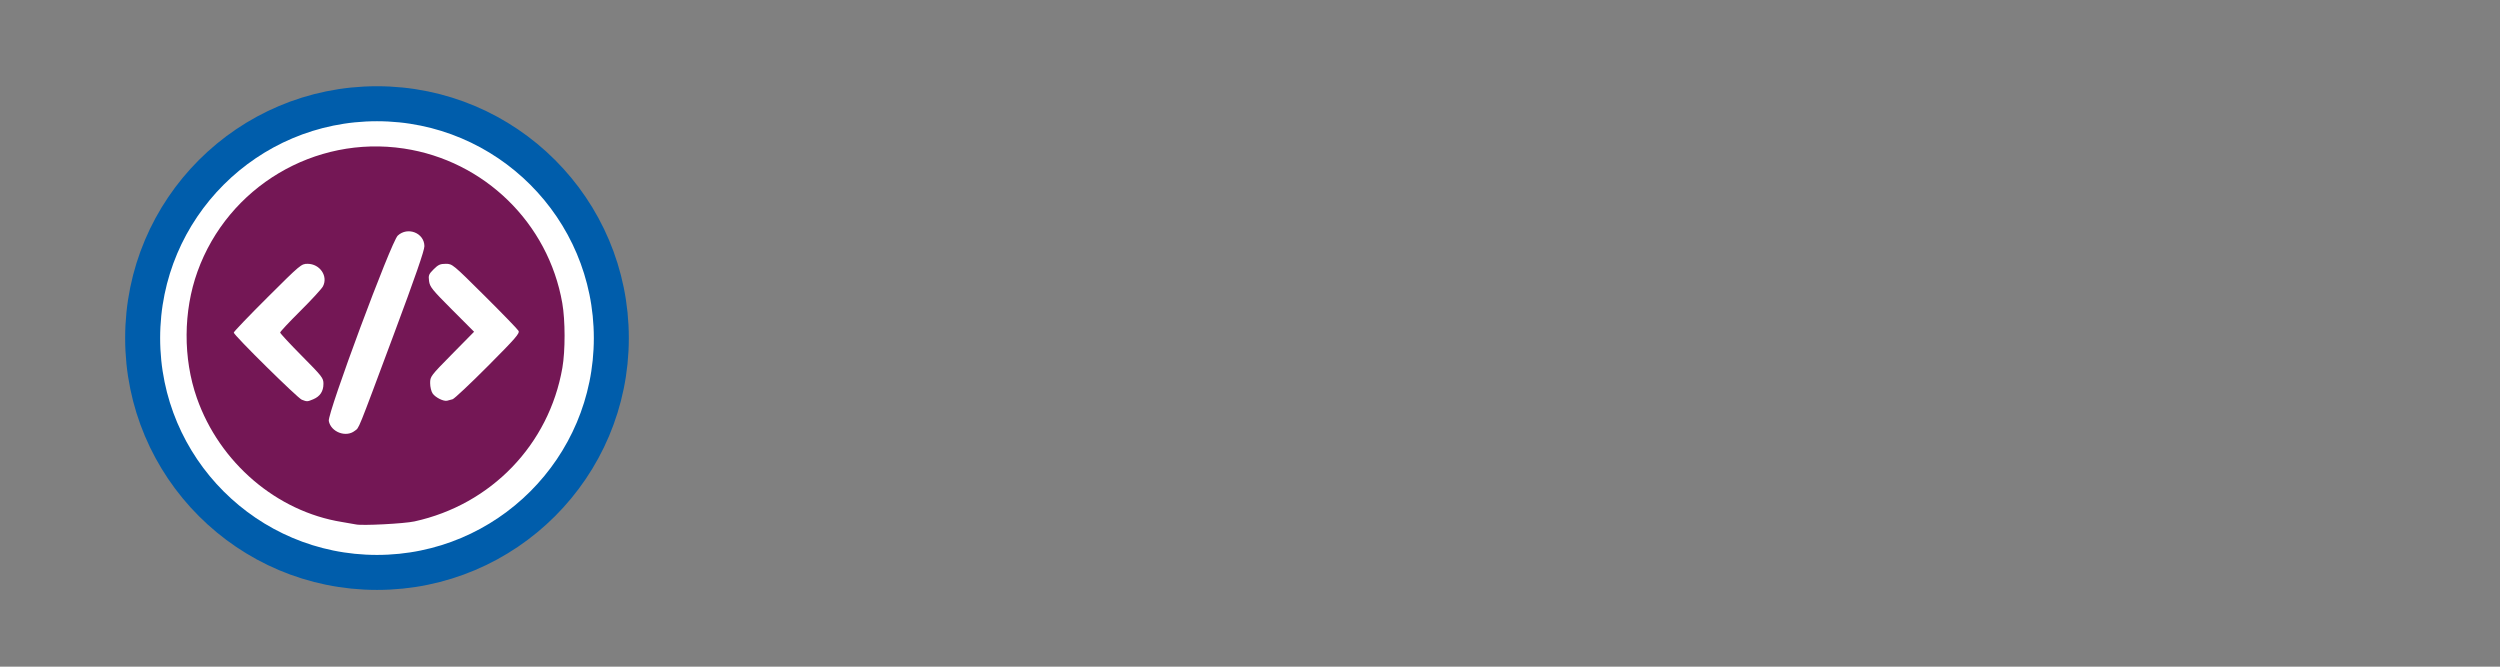 <?xml version="1.0" encoding="UTF-8" standalone="no"?>
<svg
   xmlns:dc="http://purl.org/dc/elements/1.1/"
   xmlns:cc="http://creativecommons.org/ns#"
   xmlns:rdf="http://www.w3.org/1999/02/22-rdf-syntax-ns#"
   xmlns:svg="http://www.w3.org/2000/svg"
   xmlns="http://www.w3.org/2000/svg"
   xmlns:sodipodi="http://sodipodi.sourceforge.net/DTD/sodipodi-0.dtd"
   xmlns:inkscape="http://www.inkscape.org/namespaces/inkscape"
   id="Layer_1"
   data-name="Layer 1"
   viewBox="0 0 540 144"
   version="1.1"
   sodipodi:docname="rse-ops-code.svg"
   inkscape:version="0.92.5 (2060ec1f9f, 2020-04-08)">
  <rect x="0" y="0" width="540" height="144" fill="#808080" stroke="none"/>
  <sodipodi:namedview
     pagecolor="#ffffff"
     bordercolor="#666666"
     borderopacity="1"
     objecttolerance="10"
     gridtolerance="10"
     guidetolerance="10"
     inkscape:pageopacity="0"
     inkscape:pageshadow="2"
     inkscape:window-width="1848"
     inkscape:window-height="1016"
     id="namedview73"
     showgrid="false"
     inkscape:zoom="1.8175263"
     inkscape:cx="-26.832024"
     inkscape:cy="65.397621"
     inkscape:window-x="72"
     inkscape:window-y="1107"
     inkscape:window-maximized="1"
     inkscape:current-layer="g70" />
  <defs
     id="defs22">
    <style
       id="style2">
      .cls-1 {
        fill: none;
      }

      .cls-2, .cls-5 {
        fill: #081b2f;
      }

      .cls-3 {
        opacity: 0.6;
        fill: url(#linear-gradient);
      }

      .cls-4 {
        fill: #566271;
      }

      .cls-4, .cls-5 {
        fill-rule: evenodd;
      }

      .cls-6 {
        isolation: isolate;
      }

      .cls-7 {
        fill: #ac3014;
      }

      .cls-8 {
        fill: #8c2304;
      }

      .cls-9 {
        fill: #d53d1f;
      }

      .cls-10 {
        clip-path: url(#clip-path);
      }

      .cls-11 {
        fill: #952609;
      }

      .cls-12 {
        fill: #9e2a0e;
      }

      .cls-13 {
        fill: #a82e12;
      }
    </style>
    <linearGradient
       id="linear-gradient"
       x1="129.3"
       y1="61.07"
       x2="120.14"
       y2="84.93"
       gradientUnits="userSpaceOnUse">
      <stop
         offset="0"
         stop-color="#fff"
         stop-opacity="0.3"
         id="stop4" />
      <stop
         offset="0.05"
         stop-color="#e1e1e1"
         stop-opacity="0.37"
         id="stop6" />
      <stop
         offset="0.24"
         stop-color="#7f7f7f"
         stop-opacity="0.6"
         id="stop8" />
      <stop
         offset="0.43"
         stop-color="#393939"
         stop-opacity="0.77"
         id="stop10" />
      <stop
         offset="0.61"
         stop-color="#0e0e0e"
         stop-opacity="0.87"
         id="stop12" />
      <stop
         offset="0.79"
         stop-opacity="0.9"
         id="stop14" />
      <stop
         offset="0.86"
         id="stop16" />
    </linearGradient>
    <clipPath
       id="clip-path">
      <path
         class="cls-1"
         d="M91.75,45.54,84,41.25c-.11-6.8,5.57-12.95,12.64-13.7l7.79,4.29C97.33,32.59,91.65,38.74,91.75,45.54Z"
         id="path19" />
    </clipPath>
  </defs>
  <g
     id="g70">
    <circle
       style="fill:#ffffff;fill-opacity:1;stroke:#005dab;stroke-width:7.559;stroke-linecap:butt;stroke-linejoin:round;stroke-miterlimit:4;stroke-dasharray:none;stroke-dashoffset:0;stroke-opacity:1"
       id="path2098"
       cx="81.429"
       cy="73.024"
       r="50.618"
       inkscape:export-xdpi="220.60001"
       inkscape:export-ydpi="220.60001"
       inkscape:export-filename="/home/vanessa/Desktop/Code/radiuss/logo/docker/radius-docker.png" />
    <g
       id="g838"
       style="fill:#741755;fill-opacity:1"
       transform="matrix(0.334,0,0,0.334,110.624,48.877)">
      <path
         style="fill:#741755;fill-opacity:1"
         d="m -101.032,192.813 c -0.825,-0.197 -4.875,-0.902 -9,-1.565 -42.224,-6.79 -79.183,-38.369 -93.864,-80.199 -8.99,-25.614 -8.836,-56.109 0.411,-81.775 19.754,-54.825 75.817,-88.245 133.457,-79.555 52.036,7.844 93.429,48.225 102.448,99.941 1.962,11.249 1.988,30.828 0.057,41.905 -8.653,49.618 -46.057,88.444 -95.671,99.307 -6.622,1.45 -34.017,2.856 -37.838,1.942 z m -0.751,-60.52 c 3.021,-2.376 1.036,2.527 25.307,-62.519 13.782,-36.935 19.763,-54.196 19.733,-56.945 -0.093,-8.531 -10.796,-12.757 -17.231,-6.805 -4.253,3.934 -45.535,114.899 -44.6,119.883 1.344,7.164 11.089,10.87 16.79,6.386 z m -26.848,-20.413 c 4.407,-1.842 6.599,-5.162 6.599,-10.001 0,-3.74 -0.746,-4.702 -14,-18.07 -7.7,-7.766 -14,-14.558 -14,-15.092 0,-0.534 5.881,-6.815 13.069,-13.957 7.188,-7.142 13.753,-14.278 14.589,-15.857 3.496,-6.608 -1.95,-14.629 -9.932,-14.629 -4.033,0 -4.59,0.467 -25.923,21.72 -11.991,11.946 -21.802,22.187 -21.802,22.759 0,1.651 41.228,42.332 44,43.416 3.368,1.318 3.574,1.31 7.401,-0.289 z m 90.127,-0.023 c 1.116,-0.317 11.394,-9.981 22.841,-21.475 17.891,-17.965 20.669,-21.159 19.794,-22.753 -0.56,-1.02 -10.413,-11.192 -21.895,-22.604 -20.665,-20.54 -20.92,-20.75 -25.172,-20.75 -3.582,0 -4.881,0.586 -7.824,3.528 -3.192,3.192 -3.475,3.922 -2.973,7.664 0.499,3.72 1.991,5.575 14.835,18.442 l 14.28,14.306 -14.207,14.419 c -13.927,14.135 -14.207,14.506 -14.207,18.808 0,2.436 0.724,5.422 1.628,6.713 1.827,2.609 7.088,5.221 9.372,4.652 0.825,-0.205 2.413,-0.633 3.529,-0.95 z"
         id="path840"
         inkscape:connector-curvature="0" />
    </g>
  </g>
</svg>
